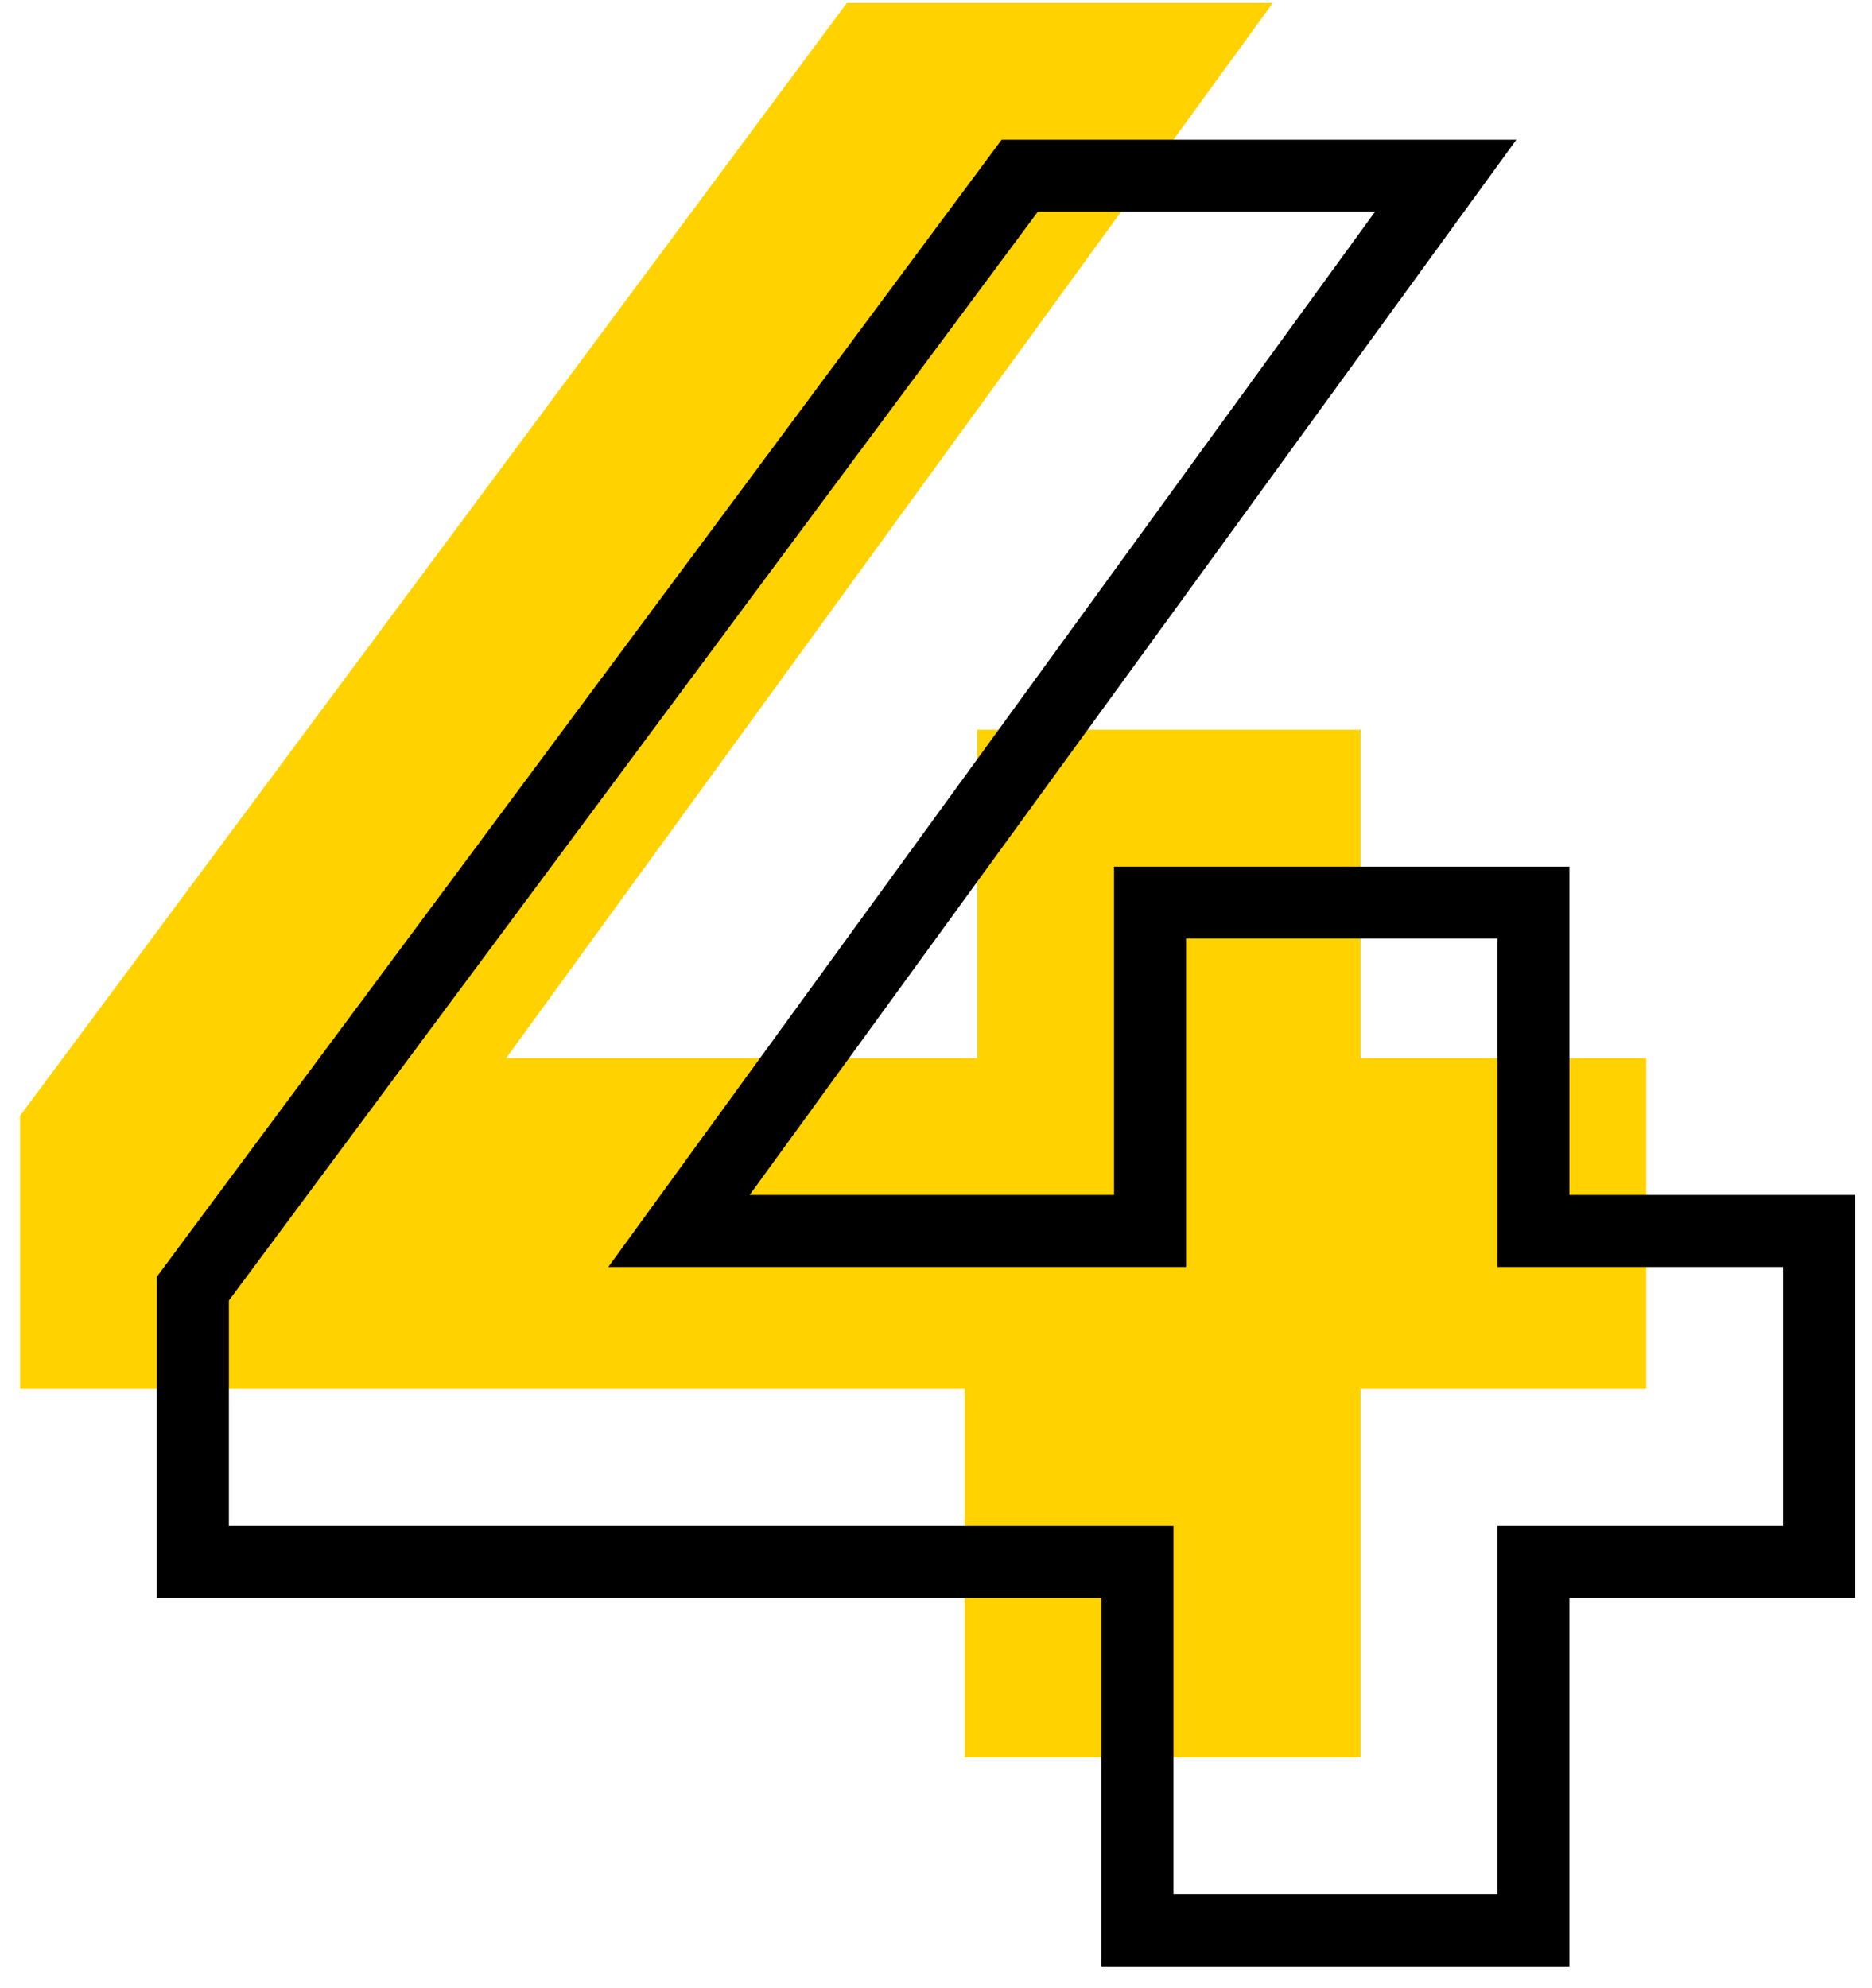 <svg width="65" height="69" viewBox="0 0 65 69" fill="none" xmlns="http://www.w3.org/2000/svg">
<path d="M57.16 48.211H47.242V61H33.496V48.211H0.697V38.728L29.407 0.1H44.197L17.575 36.727H33.931V25.33H47.242V36.727H57.16V48.211Z" fill="#FFD200"/>
<path fill-rule="evenodd" clip-rule="evenodd" d="M34.779 4.85H52.651L26.029 41.477H38.681V30.08H54.492V41.477H64.41V55.461H54.492V68.25H38.246V55.461H5.447V44.314L34.779 4.85ZM36.035 7.35L7.947 45.142V52.961H40.746V65.75H51.992V52.961H61.91V43.977H51.992V32.58H41.181V43.977H21.121L47.743 7.35H36.035Z" fill="black"/>
</svg>